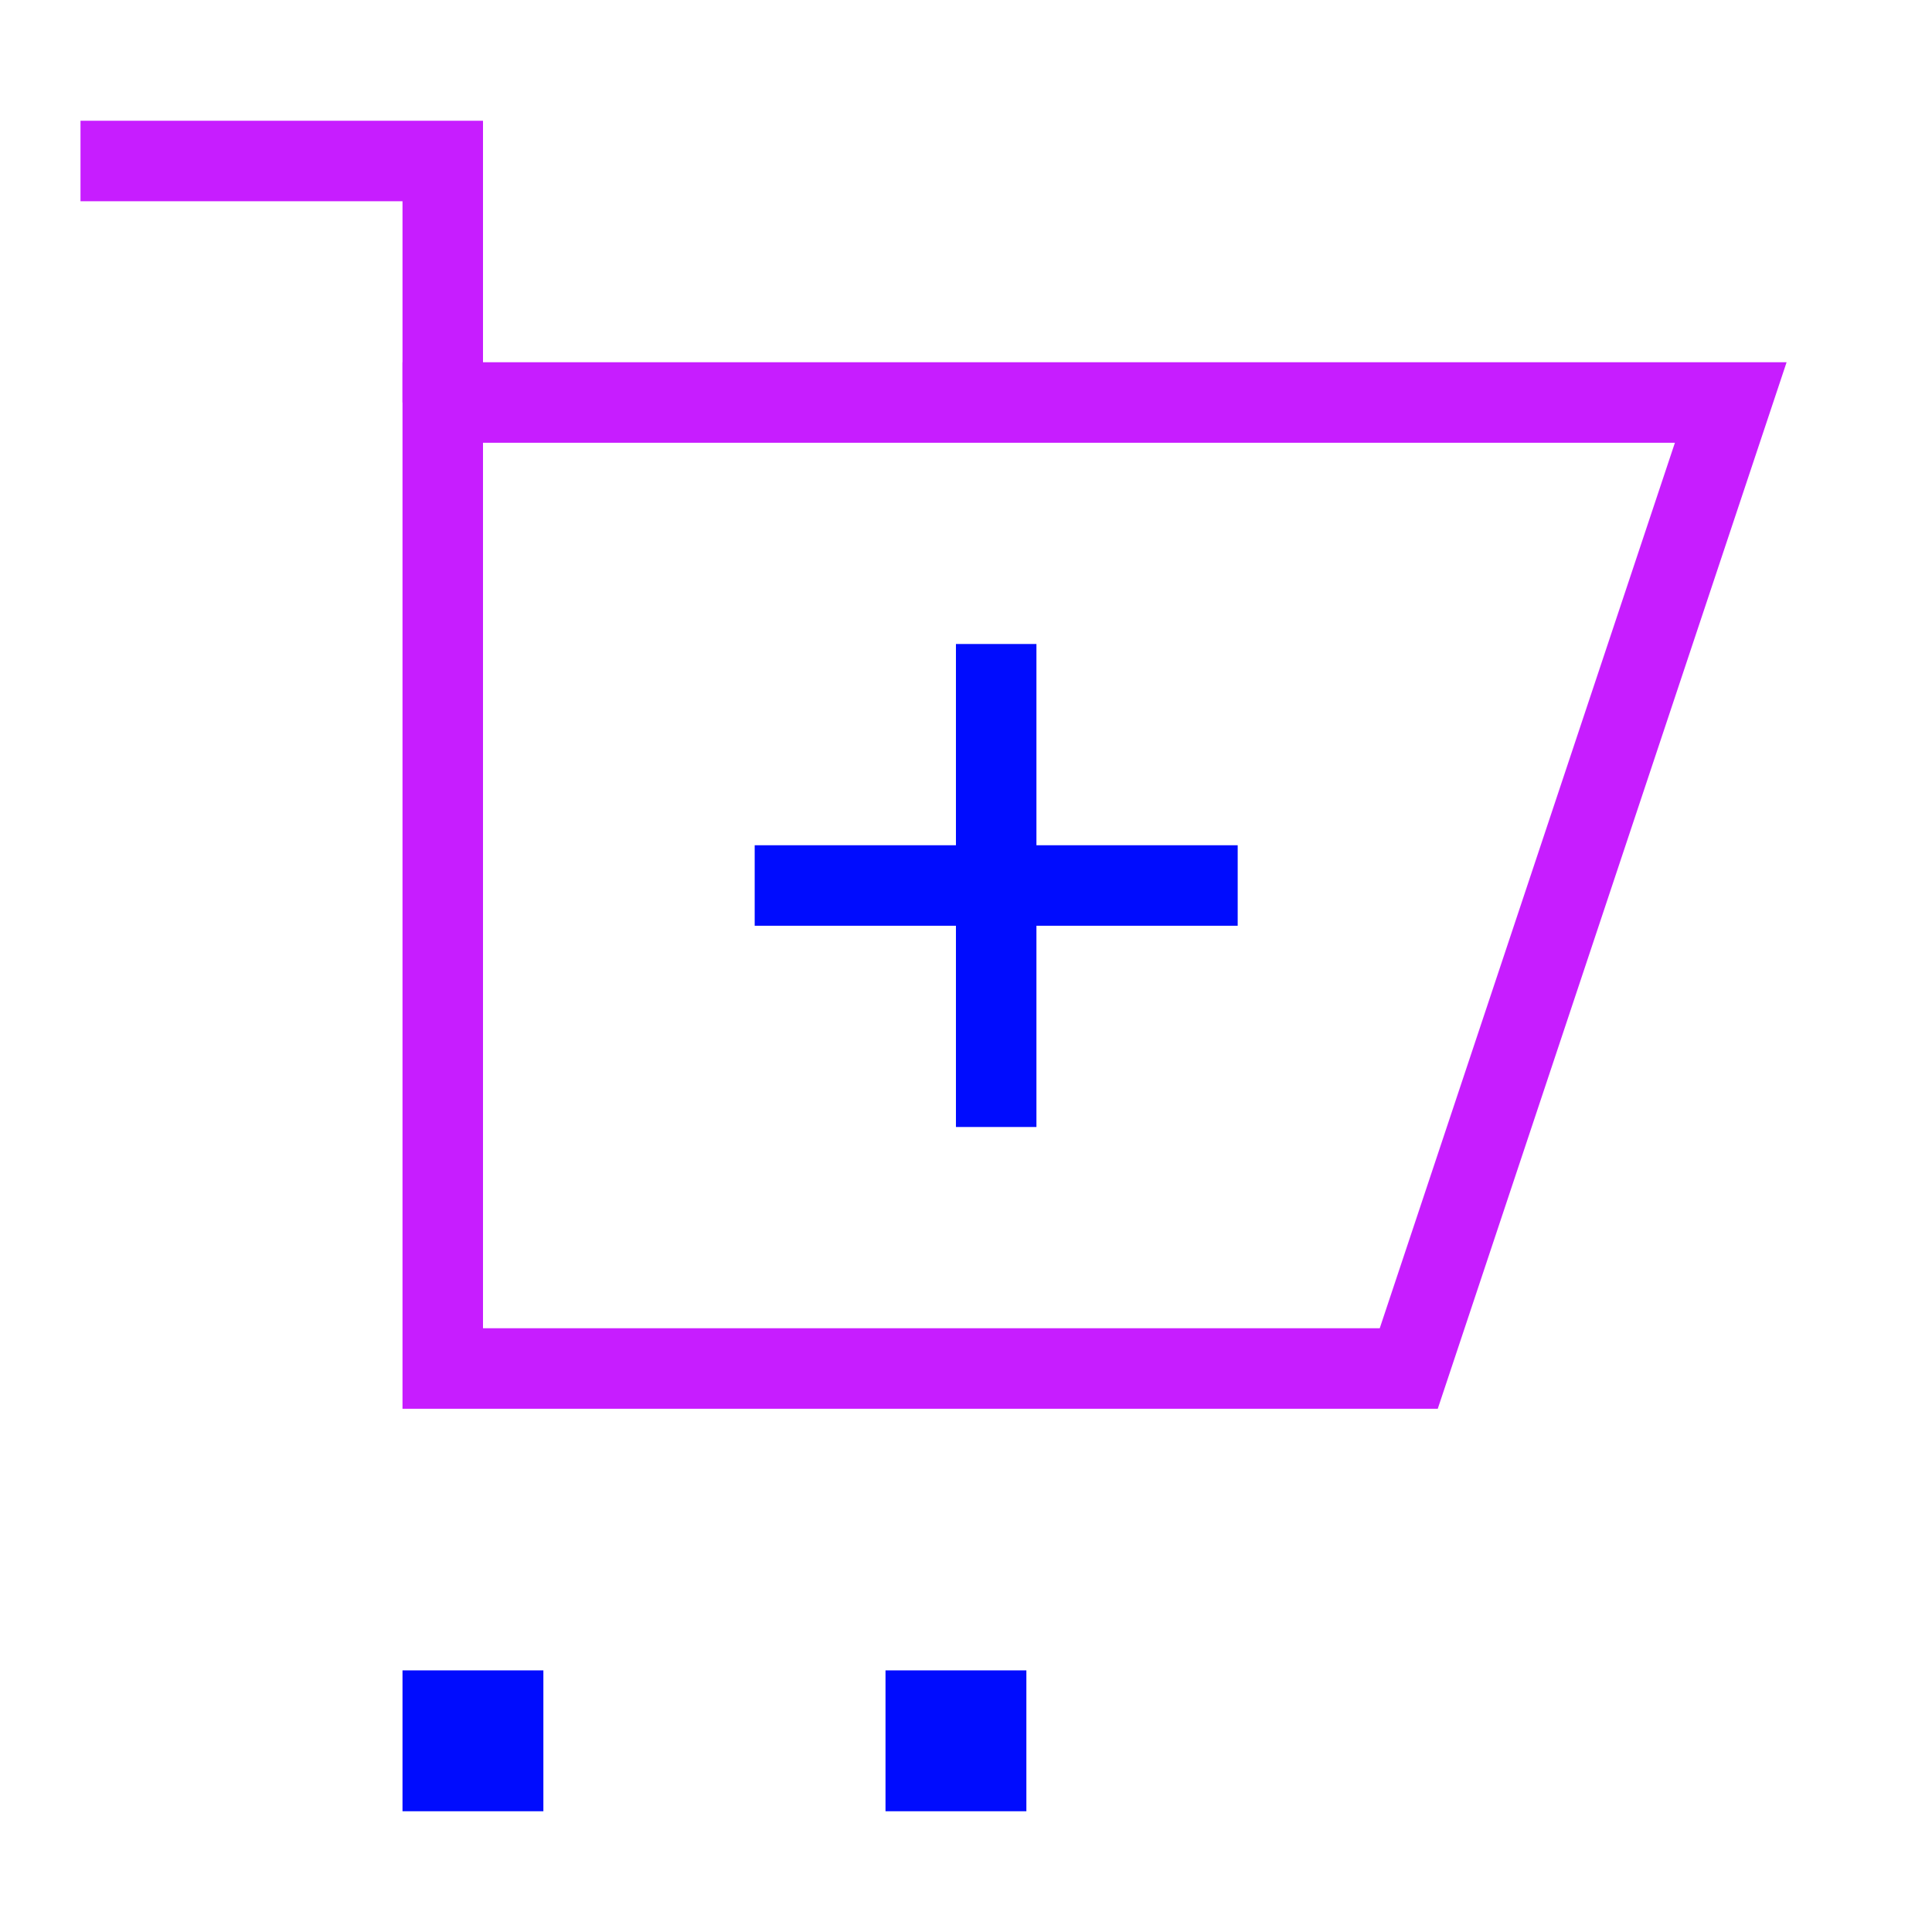 <svg xmlns="http://www.w3.org/2000/svg" fill="none" viewBox="0 0 24 24" id="Shopping-Cart-Add--Streamline-Sharp-Neon">
  <desc>
    Shopping Cart Add Streamline Icon: https://streamlinehq.com
  </desc>
  <g id="shopping-cart-add--shopping-cart-checkout-add-plus-new">
    <path id="Vector 1455" stroke="#000cfe" d="M15.375 11h-6" stroke-width="1"></path>
    <path id="Vector 1456" stroke="#000cfe" d="m12.375 8 0 6" stroke-width="1"></path>
    <path id="Vector 2846" stroke="#000cfe" d="M5.5 22v-0.75h0.75v0.75H5.5Z" stroke-width="1"></path>
    <path id="Vector 2847" stroke="#000cfe" d="M11.5 22v-0.75h0.75v0.75H11.5Z" stroke-width="1"></path>
    <path id="Vector 98" stroke="#c71dff" d="m17.5 17 -12 0V5h16l-4 12Z" stroke-width="1"></path>
    <path id="Vector 2848" stroke="#c71dff" d="m1 2 4.5 0v3" stroke-width="1"></path>
  </g>
</svg>
